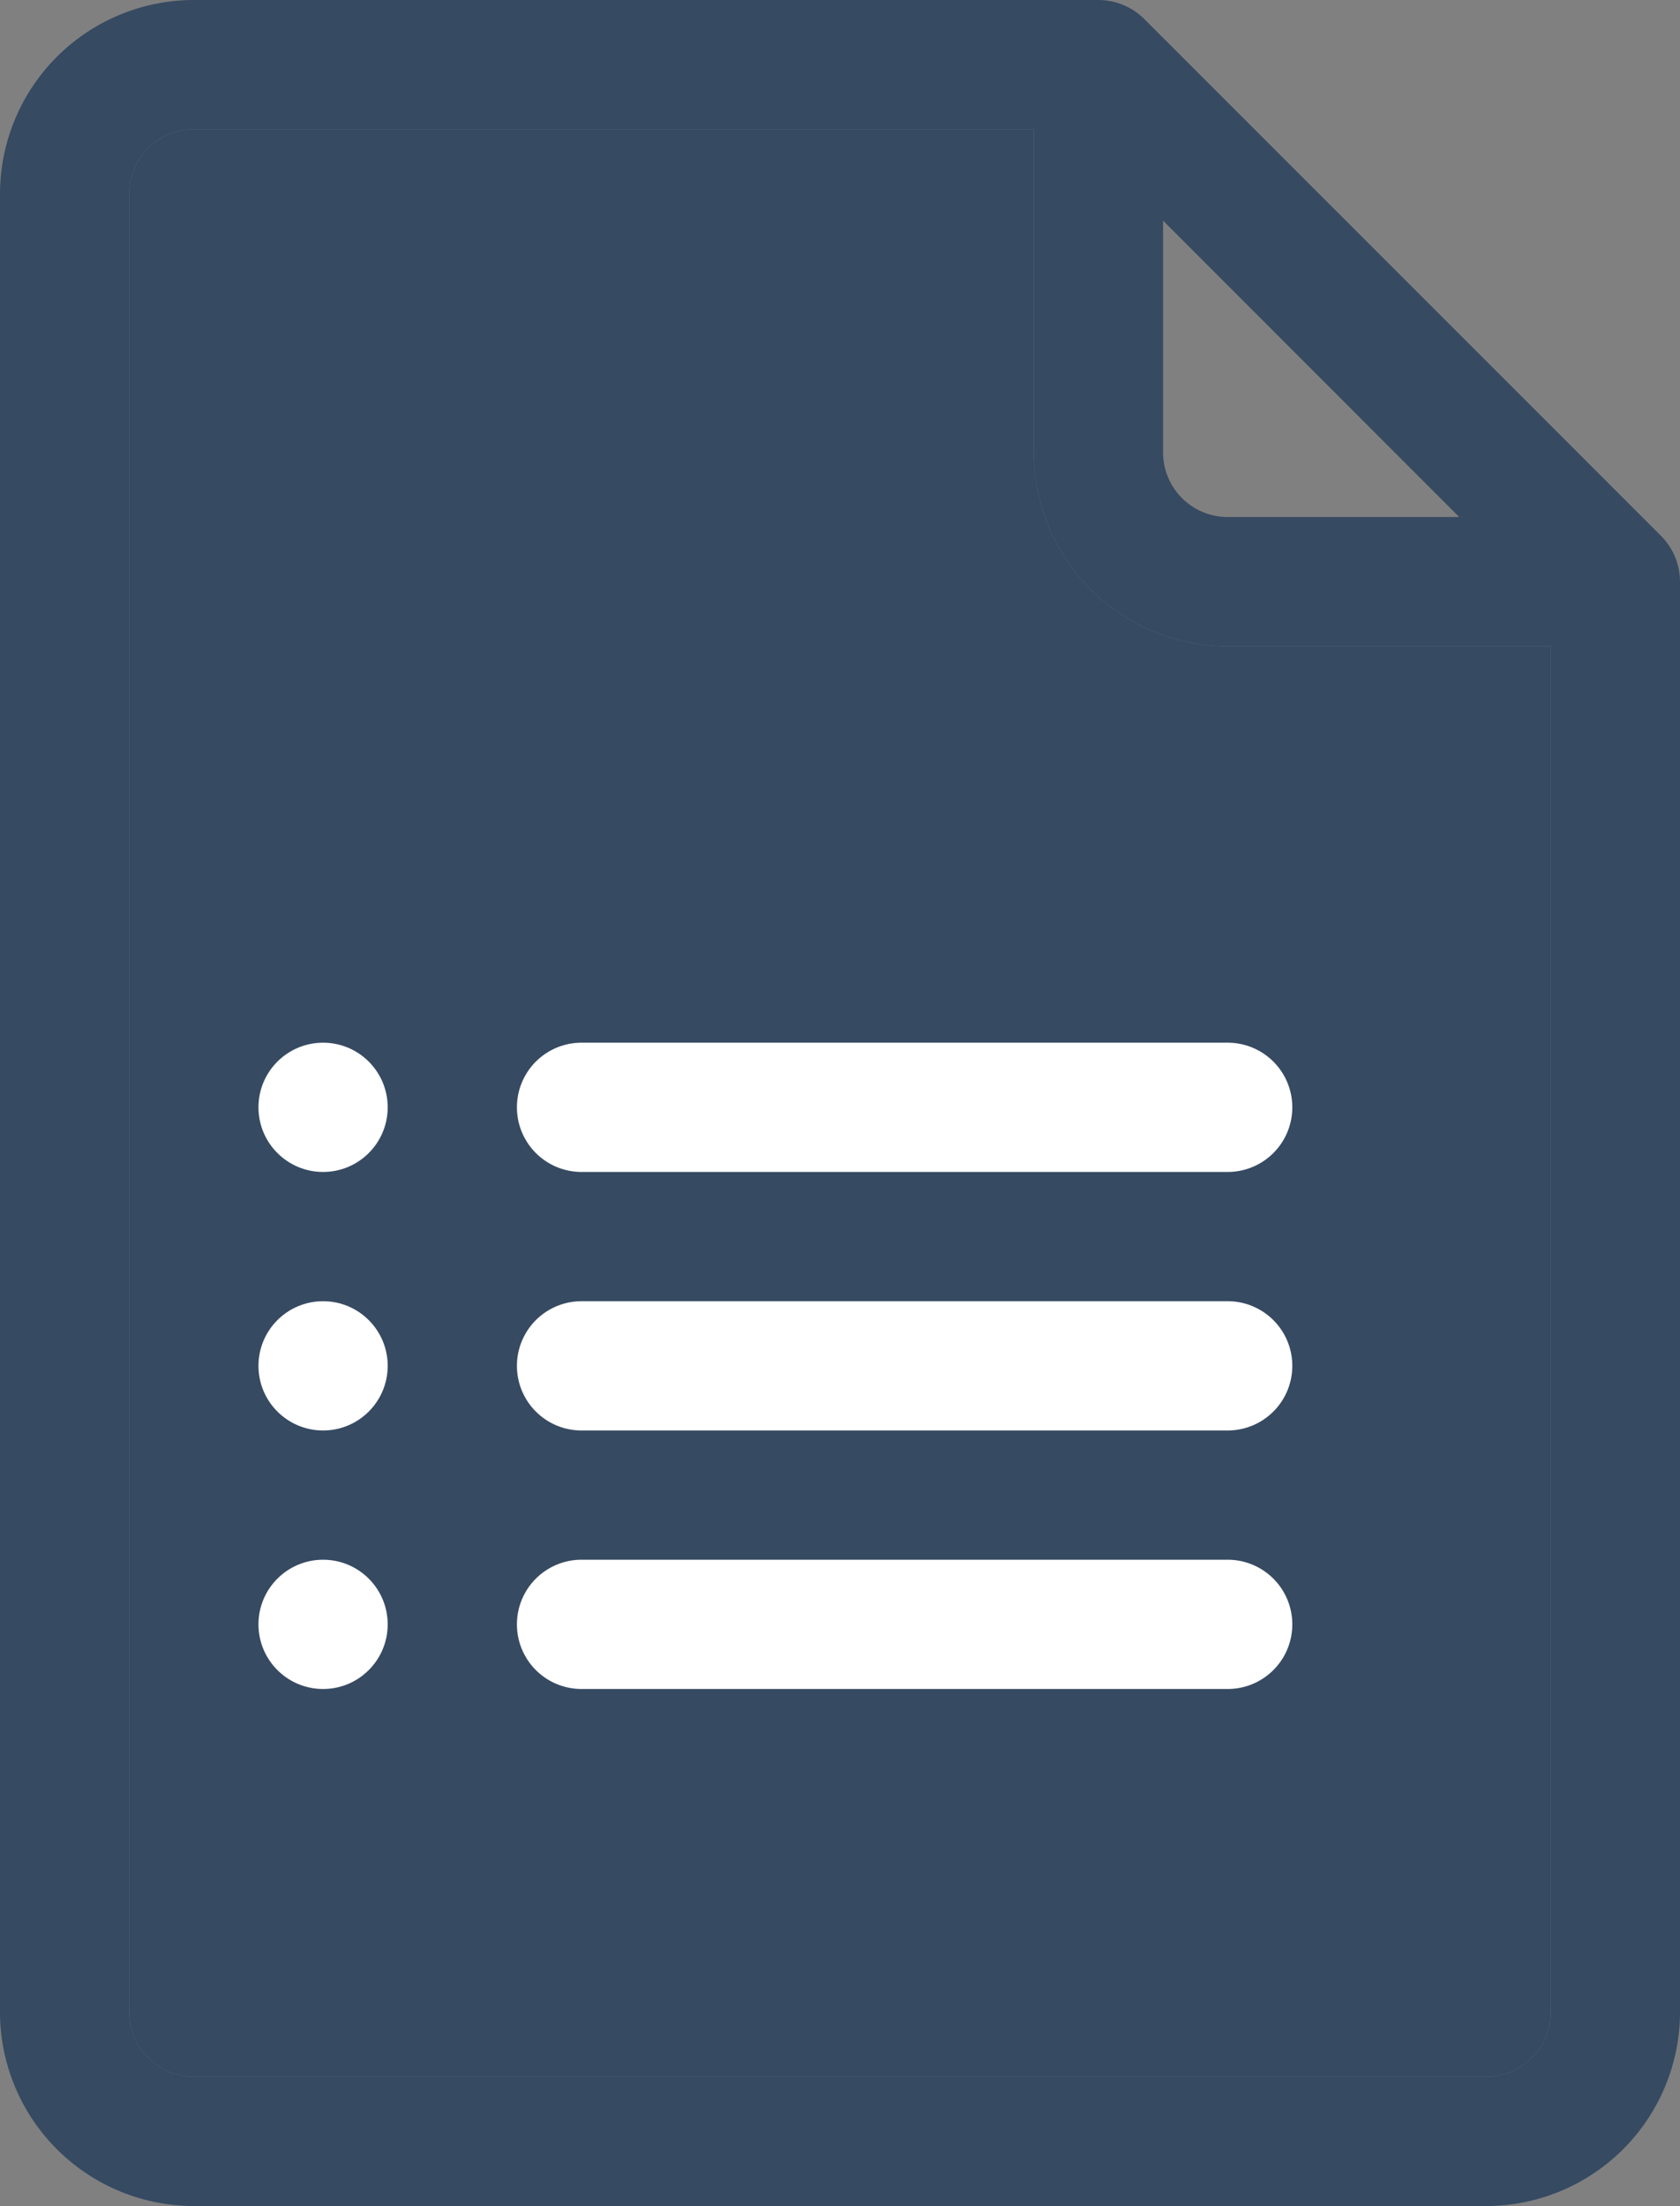 <svg xmlns="http://www.w3.org/2000/svg" viewBox="0 0 390 512"><rect x="0" y="0" width="390" height="512" fill="#808080" stroke="none"/><defs><style>.cls-1{fill:#364a62;}.cls-2{fill:#fff;}</style></defs><title>Capa 1</title><g id="Layer_2" data-name="Layer 2"><g id="Capa_1" data-name="Capa 1"><path class="cls-1" d="M360.25,150.25v317a15,15,0,0,1-15,15h-300a15,15,0,0,1-15-15v-422a15,15,0,0,1,15-15h195v75a45.05,45.05,0,0,0,45,45Z" transform="translate(-0.25 -0.25)"/><path class="cls-1" d="M390.25,135.25v332a45.05,45.05,0,0,1-45,45h-300a45.05,45.05,0,0,1-45-45v-422a45.05,45.05,0,0,1,45-45h210a15.14,15.14,0,0,1,10.61,4.39l120,120A15.12,15.12,0,0,1,390.25,135.25Zm-30,332v-317h-75a45.05,45.05,0,0,1-45-45v-75h-195a15,15,0,0,0-15,15v422a15,15,0,0,0,15,15h300A15,15,0,0,0,360.25,467.25Zm-75-347H339L270.25,51.46v53.79A15,15,0,0,0,285.25,120.25Z" transform="translate(-0.25 -0.25)"/><path class="cls-2" d="M285.25,242.25h-150a15,15,0,0,0,0,30h150a15,15,0,0,0,0-30Z" transform="translate(-0.25 -0.25)"/><path class="cls-2" d="M285.25,302.25h-150a15,15,0,0,0,0,30h150a15,15,0,0,0,0-30Z" transform="translate(-0.25 -0.25)"/><path class="cls-2" d="M285.25,362.25h-150a15,15,0,0,0,0,30h150a15,15,0,0,0,0-30Z" transform="translate(-0.25 -0.25)"/><circle class="cls-2" cx="75" cy="257" r="15"/><circle class="cls-2" cx="75" cy="317" r="15"/><circle class="cls-2" cx="75" cy="377" r="15"/></g></g></svg>
